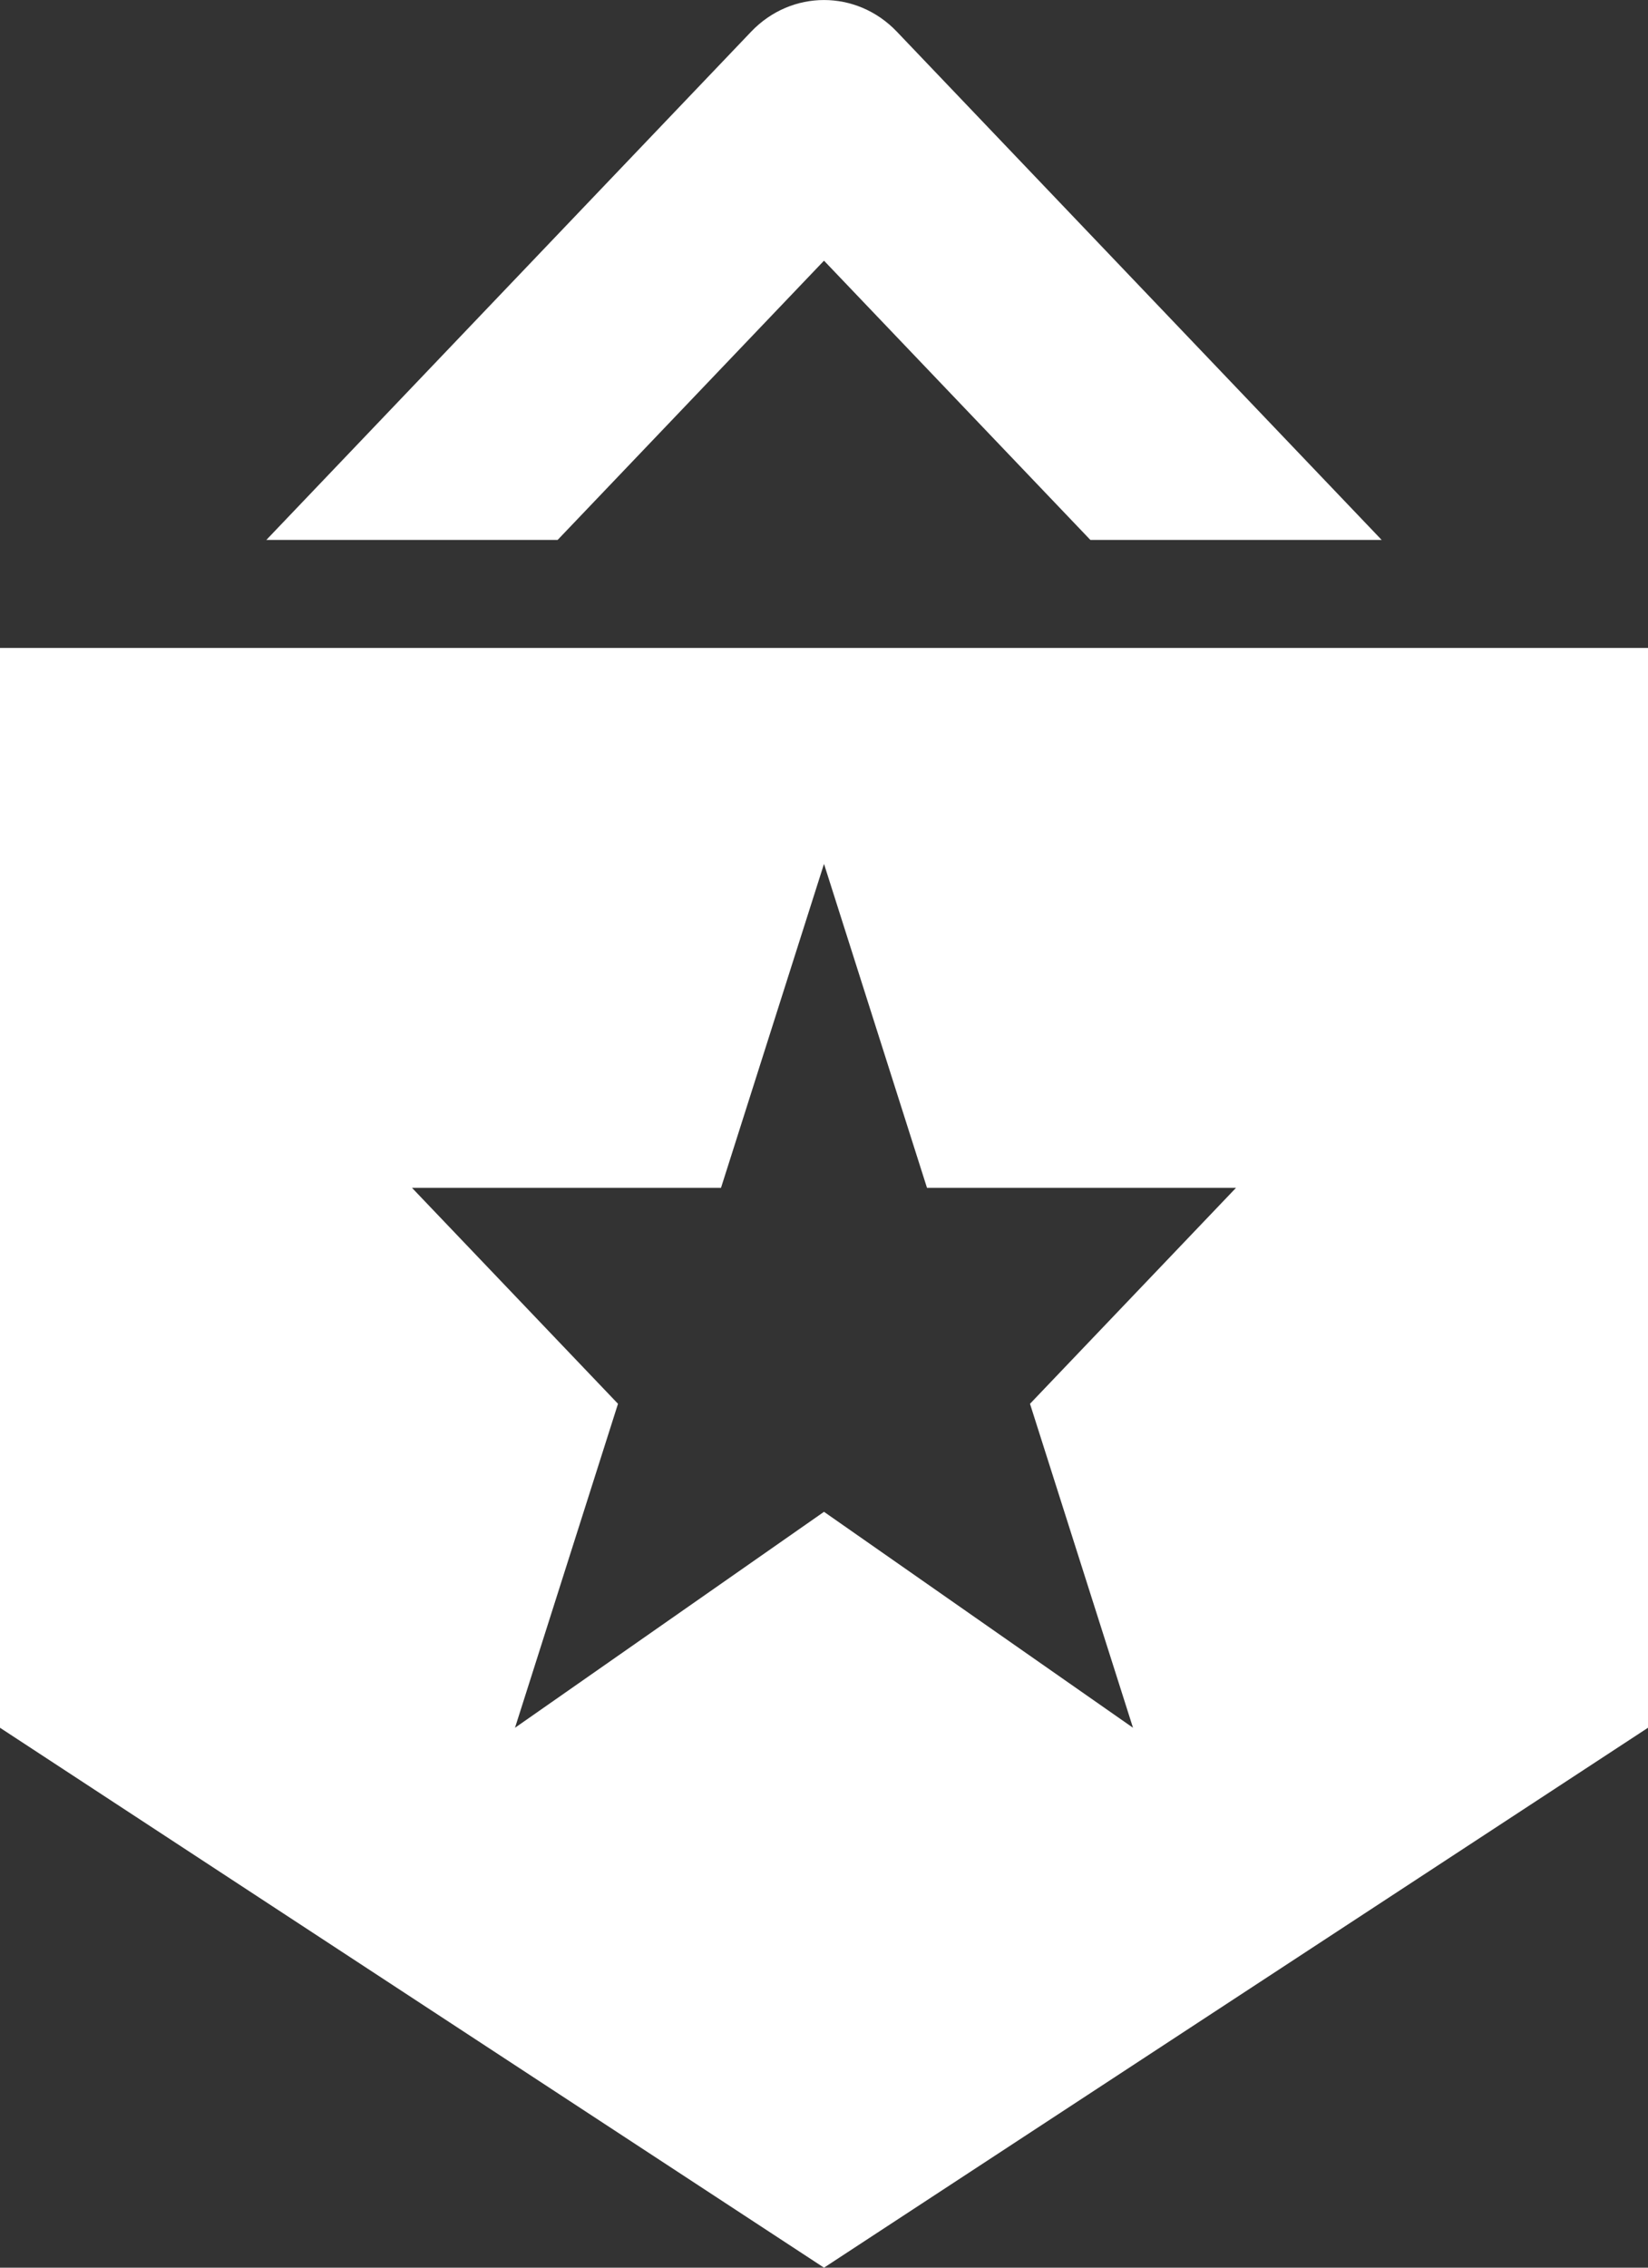 <svg width="16" height="22" viewBox="0 0 16 22" fill="none" xmlns="http://www.w3.org/2000/svg">
<rect x="0" y="0" width="16" height="22" fill="#333333" stroke="none"/>
<path d="M8 2.529L10.586 5.238H13.414L8.707 0.307C8.316 -0.102 7.684 -0.102 7.293 0.307L2.586 5.238H5.414L8 2.529ZM0 6.286V16.762L8 22L16 16.762V6.286H0ZM11 16.762L8 14.667L5 16.762L6 13.619L4 11.524H7L8 8.381L9 11.524H12L10 13.619L11 16.762Z" fill="white"/>
</svg>

